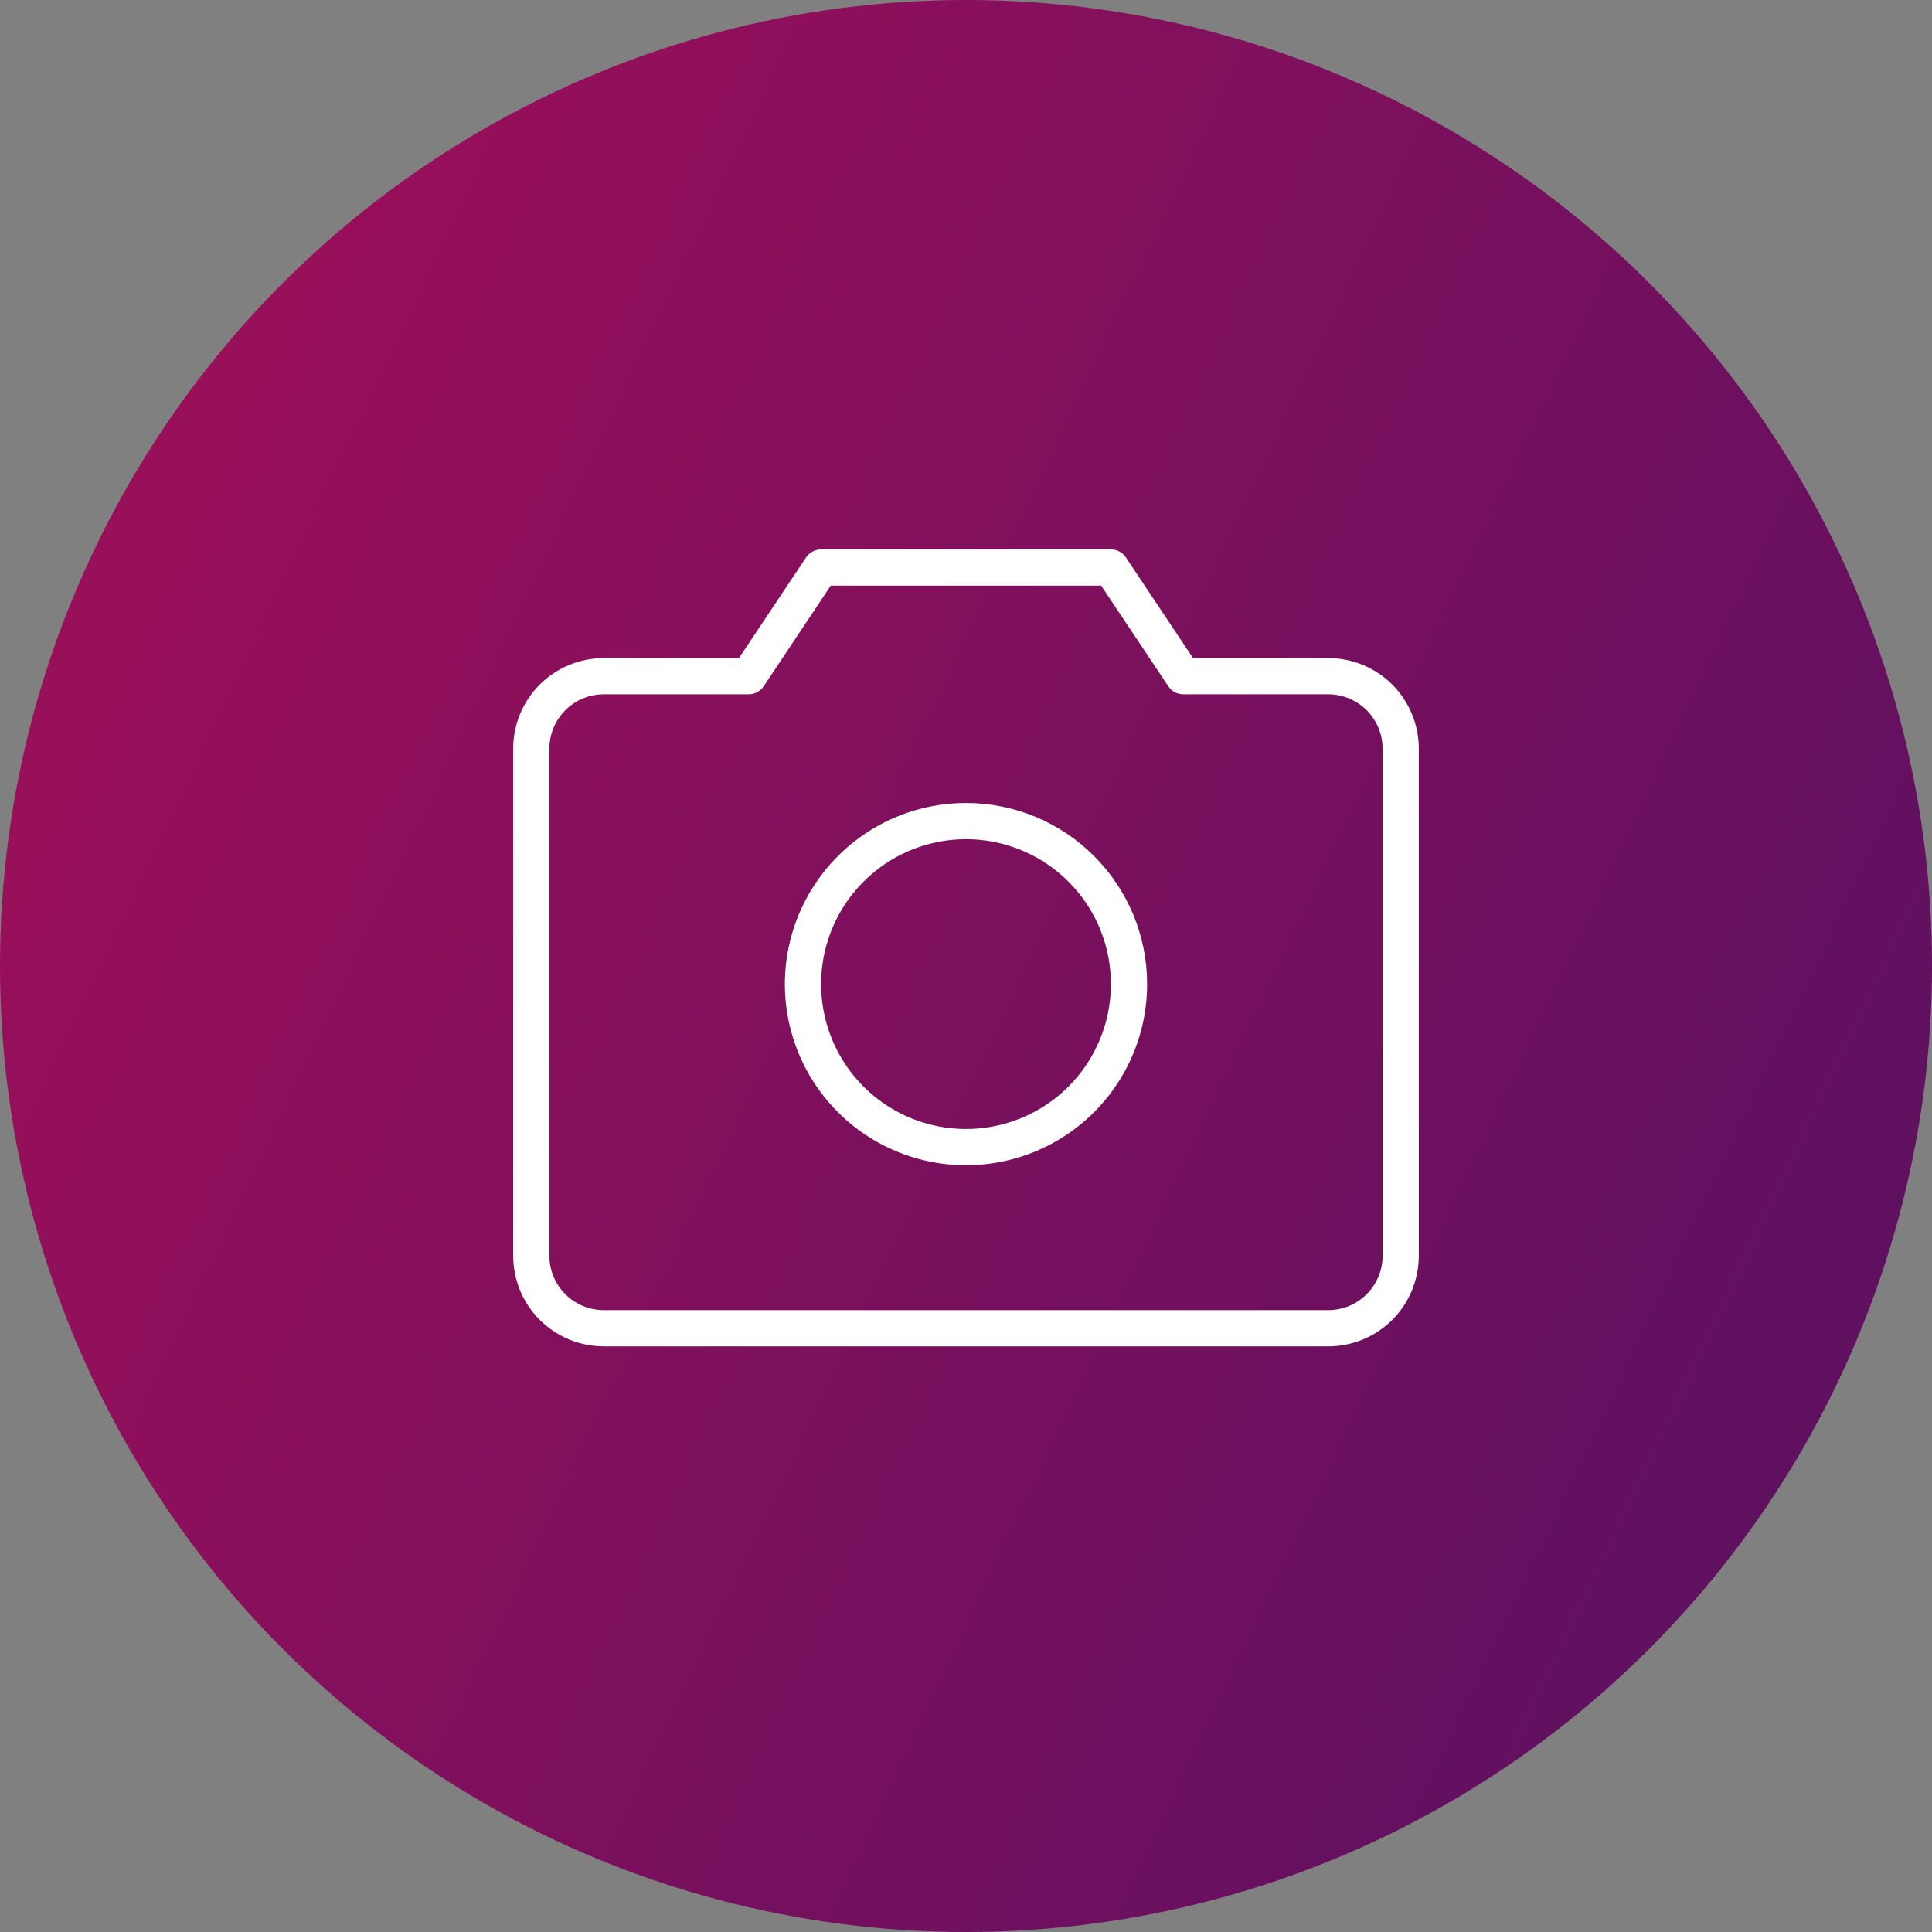 <svg width="60" height="60" viewBox="0 0 60 60" fill="none" xmlns="http://www.w3.org/2000/svg">
<rect x="0" y="0" width="60" height="60" fill="#808080" stroke="none"/>
<circle cx="30" cy="30" r="30" fill="url(#paint0_linear_851_1755)"/>
<path d="M41.25 20.438H37.05L34.967 17.313C34.916 17.236 34.846 17.173 34.765 17.129C34.683 17.086 34.592 17.063 34.5 17.062H25.5C25.408 17.063 25.317 17.086 25.235 17.129C25.154 17.173 25.084 17.236 25.033 17.313L22.948 20.438H18.75C18.004 20.438 17.289 20.734 16.761 21.261C16.234 21.789 15.938 22.504 15.938 23.25V39C15.938 39.746 16.234 40.461 16.761 40.989C17.289 41.516 18.004 41.812 18.75 41.812H41.25C41.996 41.812 42.711 41.516 43.239 40.989C43.766 40.461 44.062 39.746 44.062 39V23.25C44.062 22.504 43.766 21.789 43.239 21.261C42.711 20.734 41.996 20.438 41.25 20.438ZM42.938 39C42.938 39.448 42.76 39.877 42.443 40.193C42.127 40.51 41.698 40.688 41.25 40.688H18.75C18.302 40.688 17.873 40.51 17.557 40.193C17.24 39.877 17.062 39.448 17.062 39V23.25C17.062 22.802 17.24 22.373 17.557 22.057C17.873 21.74 18.302 21.562 18.75 21.562H23.25C23.343 21.563 23.434 21.54 23.515 21.496C23.597 21.452 23.667 21.389 23.718 21.312L25.799 18.188H34.198L36.282 21.312C36.333 21.389 36.403 21.452 36.484 21.496C36.566 21.54 36.657 21.563 36.75 21.562H41.25C41.698 21.562 42.127 21.74 42.443 22.057C42.76 22.373 42.938 22.802 42.938 23.25V39ZM30 24.938C28.887 24.938 27.8 25.267 26.875 25.886C25.95 26.504 25.229 27.382 24.803 28.41C24.377 29.438 24.266 30.569 24.483 31.66C24.7 32.751 25.236 33.753 26.023 34.54C26.809 35.327 27.811 35.862 28.903 36.079C29.994 36.297 31.125 36.185 32.153 35.759C33.18 35.334 34.059 34.613 34.677 33.688C35.295 32.763 35.625 31.675 35.625 30.562C35.625 29.071 35.032 27.64 33.977 26.585C32.923 25.53 31.492 24.938 30 24.938ZM30 35.062C29.11 35.062 28.24 34.799 27.5 34.304C26.76 33.81 26.183 33.107 25.843 32.285C25.502 31.462 25.413 30.558 25.587 29.685C25.76 28.812 26.189 28.01 26.818 27.381C27.447 26.751 28.249 26.323 29.122 26.149C29.995 25.975 30.9 26.064 31.722 26.405C32.544 26.746 33.247 27.322 33.742 28.062C34.236 28.802 34.5 29.672 34.5 30.562C34.5 31.756 34.026 32.901 33.182 33.745C32.338 34.588 31.194 35.062 30 35.062Z" fill="white"/>
<defs>
<linearGradient id="paint0_linear_851_1755" x1="21.818" y1="-18" x2="86.336" y2="12.479" gradientUnits="userSpaceOnUse">
<stop stop-color="#980F5A"/>
<stop offset="1" stop-color="#511162"/>
</linearGradient>
</defs>
</svg>
